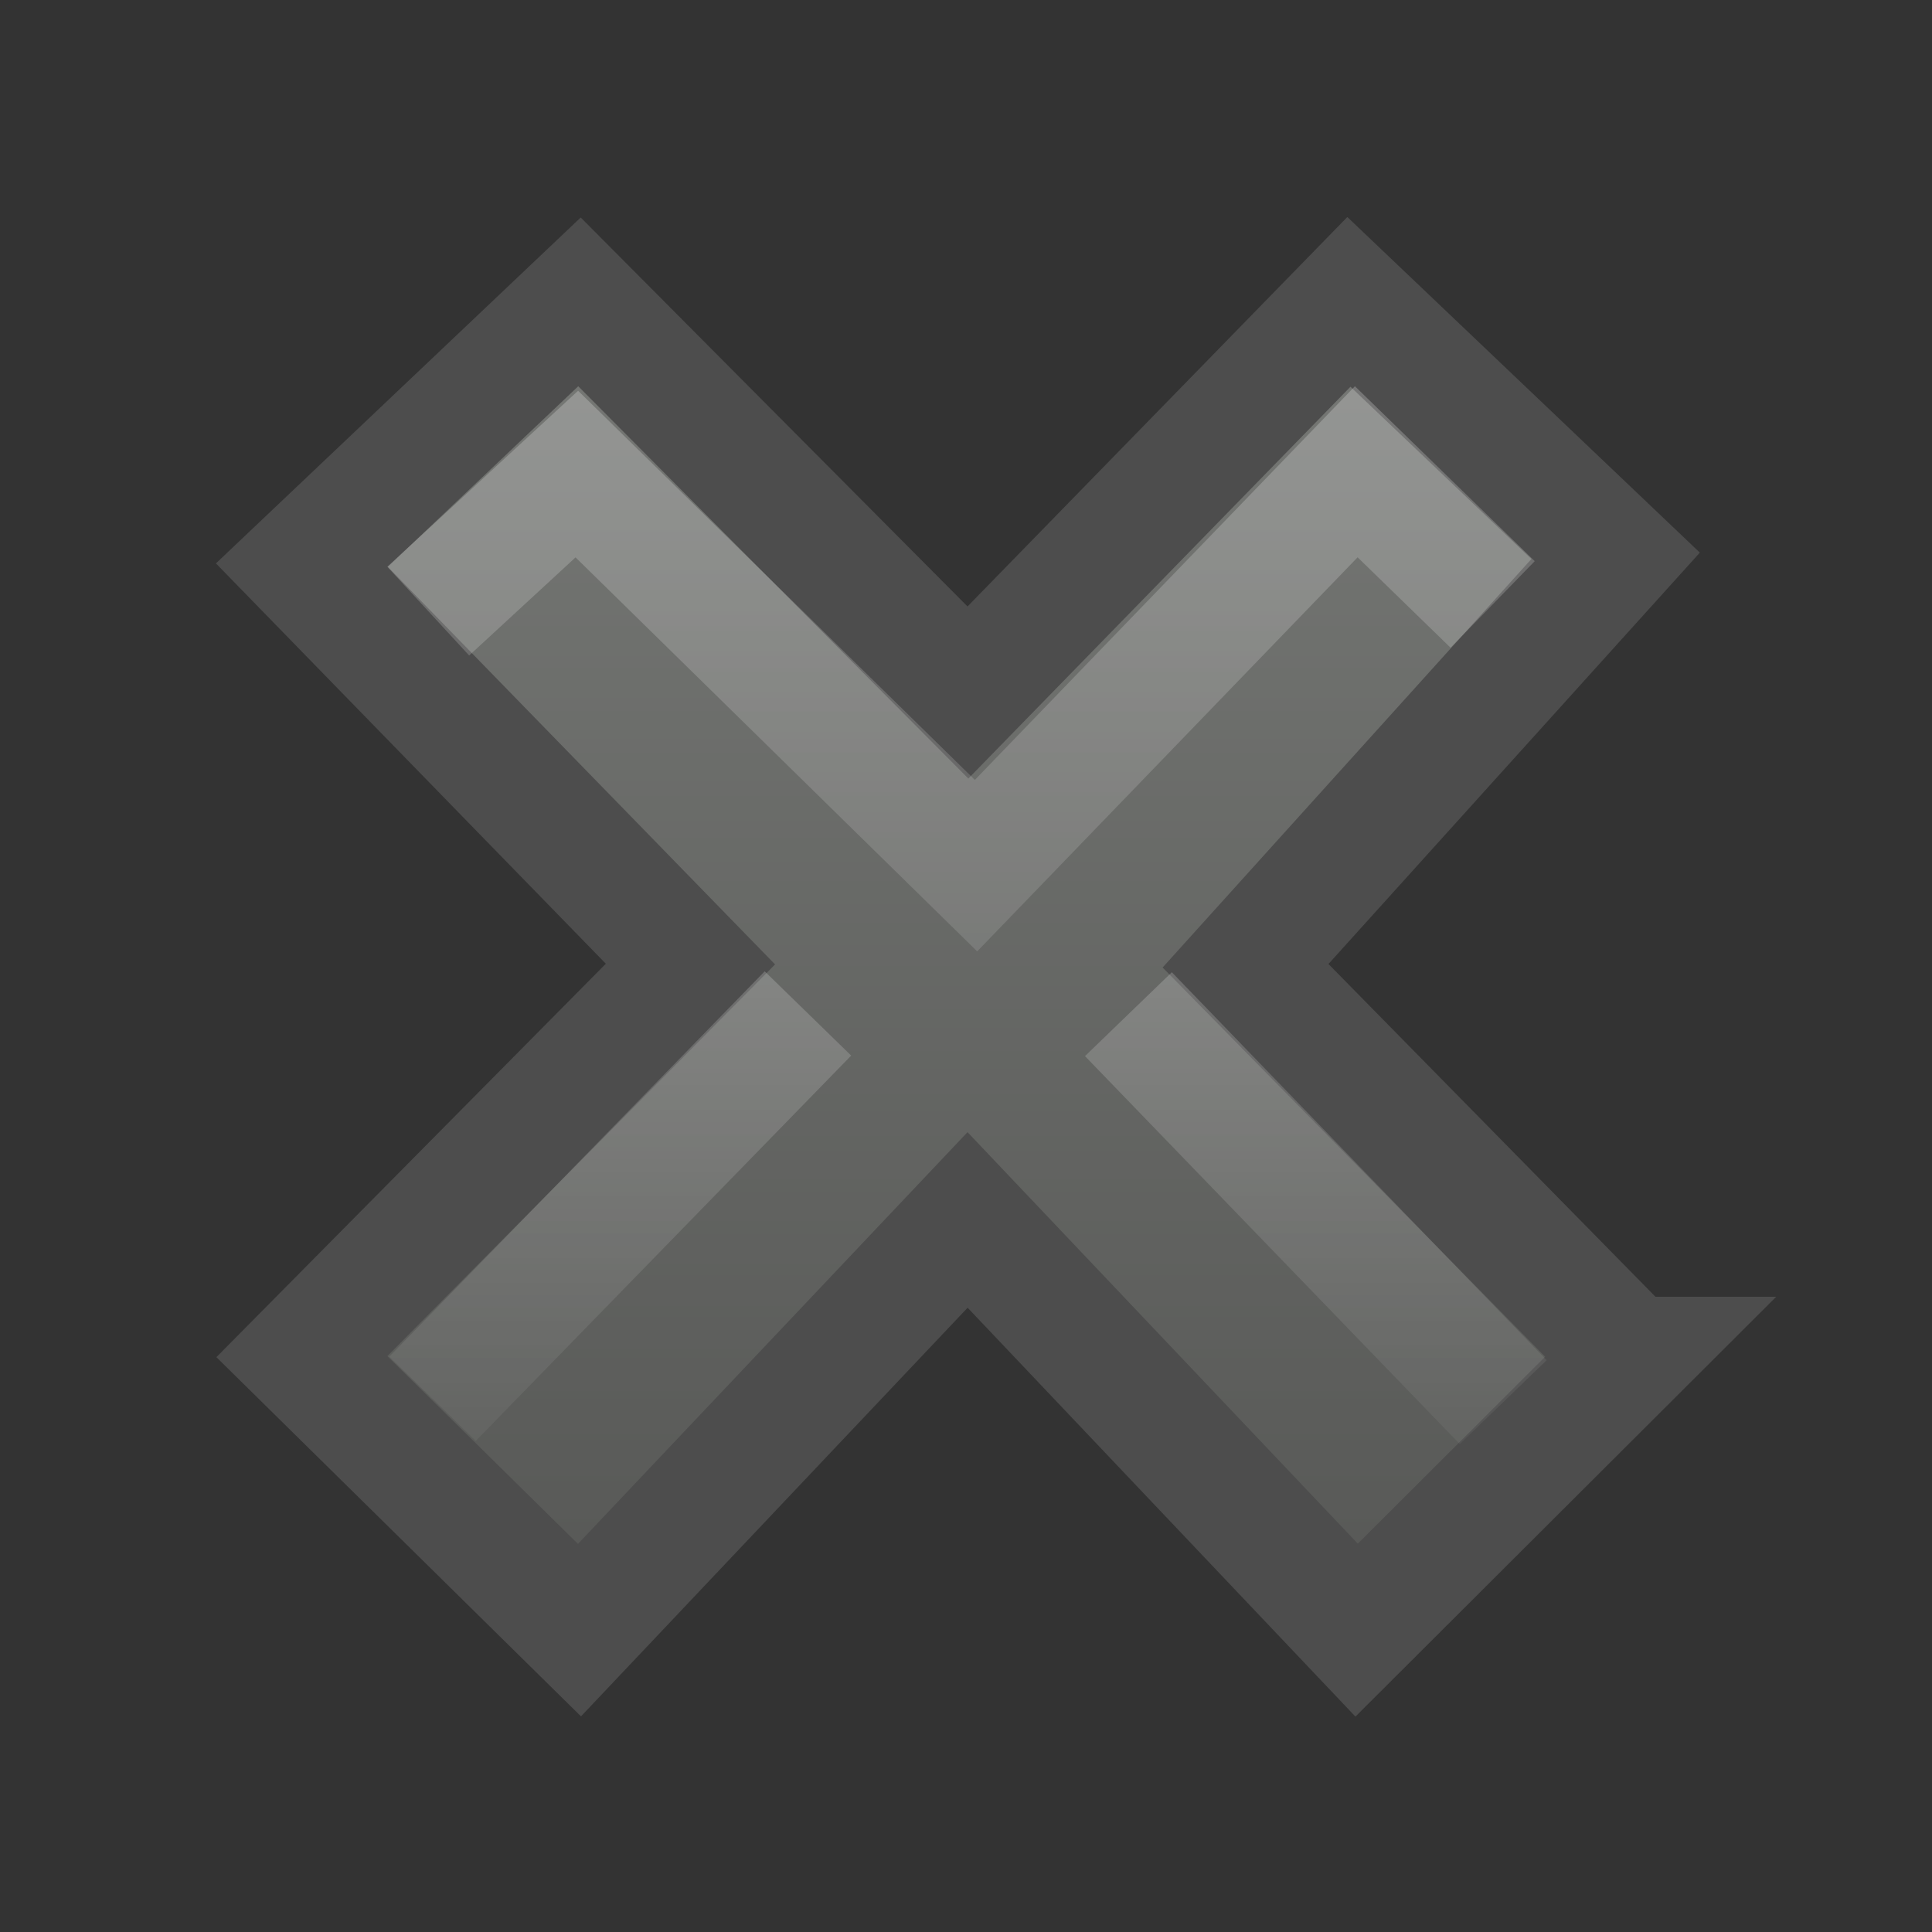 <svg xmlns="http://www.w3.org/2000/svg" xmlns:svg="http://www.w3.org/2000/svg" xmlns:xlink="http://www.w3.org/1999/xlink" id="svg3245" width="16" height="16" version="1.0"><rect width="100%" height="100%" fill="#333333" stroke="none"/><defs id="defs3247"><linearGradient id="linearGradient3203"><stop id="stop3205" offset="0" stop-color="#777976" stop-opacity="1"/><stop id="stop3207" offset="1" stop-color="#565755" stop-opacity="1"/></linearGradient><linearGradient id="linearGradient3234" x1="11.192" x2="11.192" y1="3" y2="22" gradientTransform="matrix(0.579,0,0,0.611,1.053,0.361)" gradientUnits="userSpaceOnUse" xlink:href="#linearGradient3203"/><linearGradient id="linearGradient3231" x1="36.011" x2="16.331" y1="13.023" y2="32.702" gradientTransform="matrix(0.308,-0.324,0.308,0.324,-7.077,7.673)" gradientUnits="userSpaceOnUse" xlink:href="#linearGradient7916"/><linearGradient id="linearGradient7916"><stop id="stop7918" offset="0" stop-color="#fff" stop-opacity="1"/><stop id="stop7920" offset="1" stop-color="#fff" stop-opacity="0"/></linearGradient><linearGradient id="linearGradient3228" x1="28.449" x2="16.331" y1="20.584" y2="32.702" gradientTransform="matrix(0.308,-0.324,0.308,0.324,-7.387,7.837)" gradientUnits="userSpaceOnUse" xlink:href="#linearGradient7916"/></defs><g id="layer1"><path id="text1314" fill="url(#linearGradient3234)" fill-opacity="1" stroke="#4d4d4d" stroke-dasharray="none" stroke-linecap="butt" stroke-linejoin="miter" stroke-miterlimit="4" stroke-opacity="1" stroke-width="1" d="M 13.5,11.239 10.315,7.998 13.38,4.603 11.171,2.5 8.016,5.735 4.799,2.5 2.5,4.68 5.718,7.984 l -3.218,3.251 2.299,2.265 3.214,-3.397 3.222,3.397 2.266,-2.261 z" font-family="Bitstream Vera Sans" font-size="59.901" font-stretch="normal" font-style="normal" font-variant="normal" font-weight="bold" text-anchor="start" writing-mode="lr-tb" style="text-align:start;line-height:125%"/><path font-family="Bitstream Vera Sans" style="text-align:start;line-height:125%" id="path7076" fill="none" stroke="url(#linearGradient3231)" stroke-dasharray="none" stroke-linecap="square" stroke-linejoin="miter" stroke-miterlimit="4" stroke-opacity="1" stroke-width="1" d="M 12.003,4.657 11.232,3.907 8.083,7.169 4.777,3.926 3.914,4.722" font-size="59.901" font-stretch="normal" font-style="normal" font-variant="normal" font-weight="bold" opacity=".3" text-anchor="start" writing-mode="lr-tb"/><path font-family="Bitstream Vera Sans" style="text-align:start;line-height:125%" id="path3165" fill="none" stroke="url(#linearGradient3228)" stroke-dasharray="none" stroke-linecap="butt" stroke-linejoin="miter" stroke-miterlimit="4" stroke-opacity="1" stroke-width="1" d="M 12.449,11.612 9.345,8.399 m -2.654,-0.006 -3.109,3.191" font-size="59.901" font-stretch="normal" font-style="normal" font-variant="normal" font-weight="bold" opacity=".3" text-anchor="start" writing-mode="lr-tb"/></g></svg>